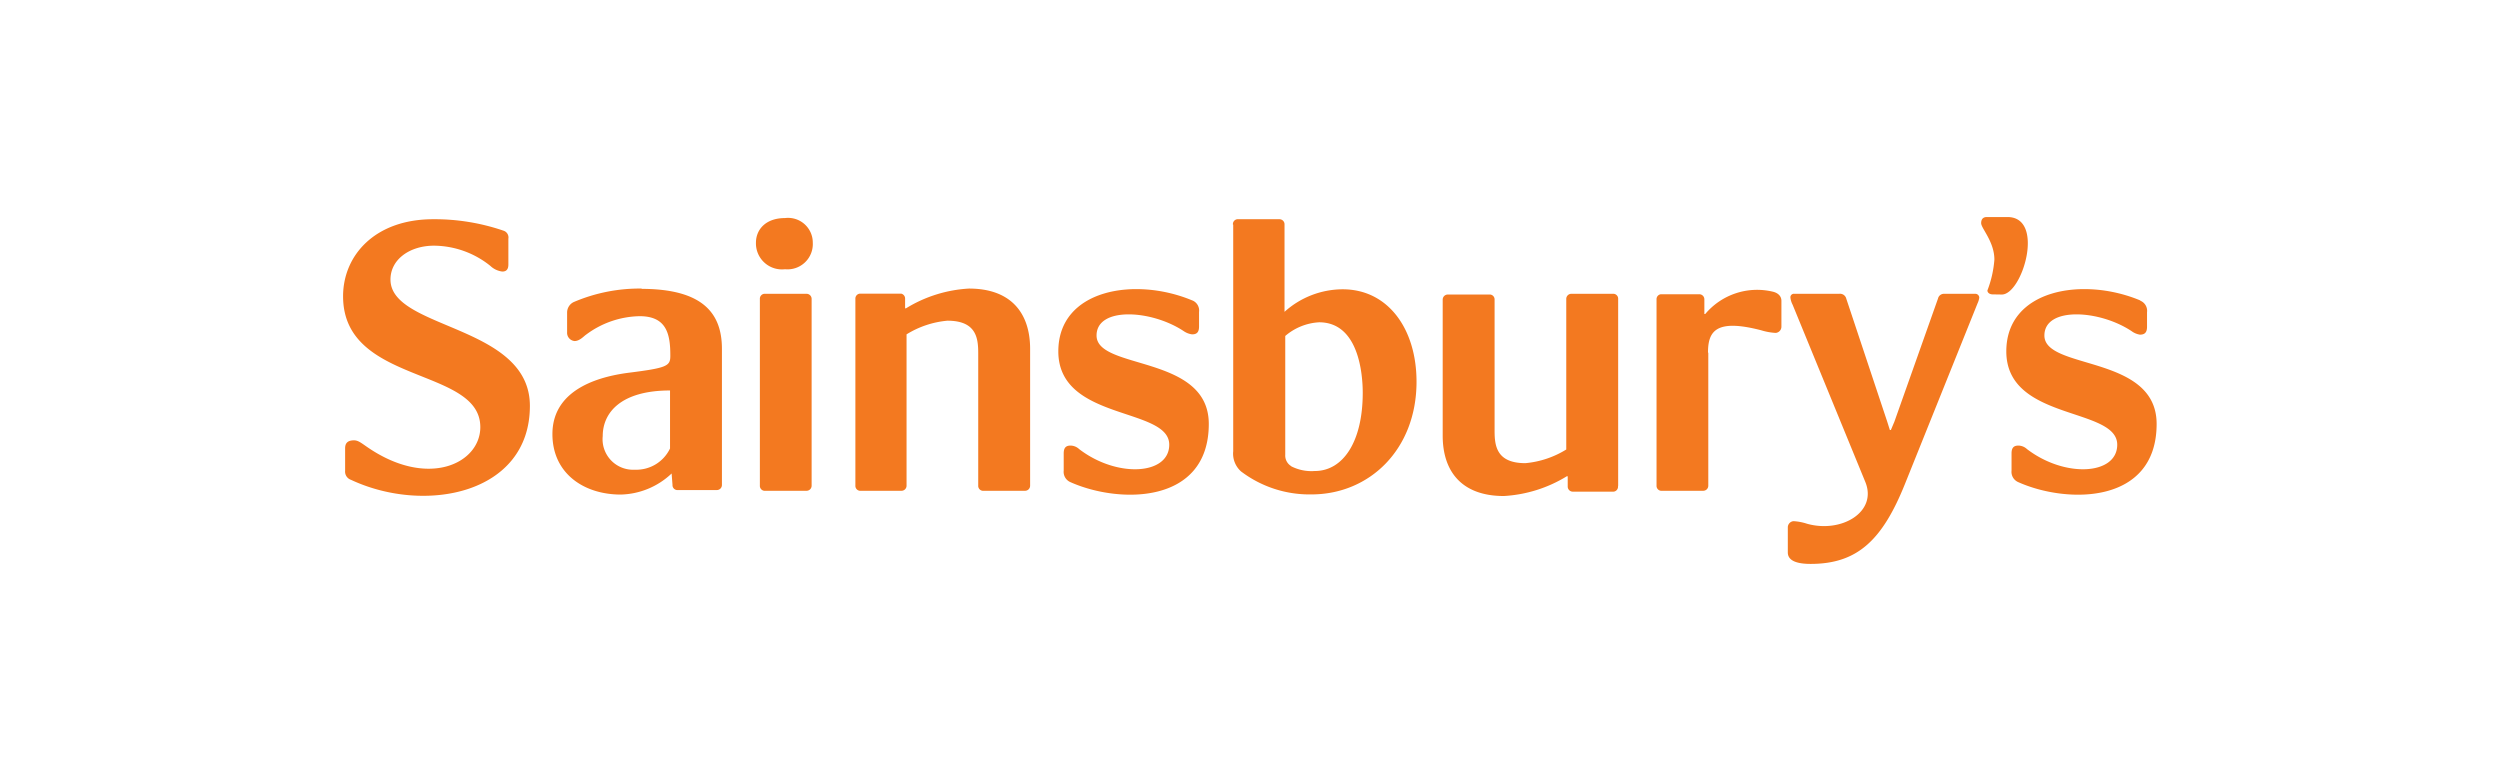<svg xmlns="http://www.w3.org/2000/svg" viewBox="0 0 171.97 53.72"><defs><style>.cls-1{fill:#f37920;fill-rule:evenodd;}.cls-2{fill:none;}</style></defs><title>Asset 107</title><g id="Layer_2" data-name="Layer 2"><g id="Layer_1-2" data-name="Layer 1"><path class="cls-1" d="M44.16,19.85a11.52,11.52,0,0,0-4.7.93.8.8,0,0,0-.45.72v1.36a.57.57,0,0,0,.51.6c.36,0,.63-.33.81-.45A6.33,6.33,0,0,1,44,21.75c1.84,0,2.11,1.21,2.11,2.68v.06c0,.69-.24.82-2.86,1.15-1.6.21-5.25.93-5.25,4.22,0,2.71,2.17,4.16,4.7,4.16a5.26,5.26,0,0,0,3.5-1.45l.06.78a.34.34,0,0,0,.3.36h2.74a.35.35,0,0,0,.36-.36V24c0-2.44-1.3-4.13-5.55-4.13Zm1.93,11a2.57,2.57,0,0,1-2.42,1.46A2.1,2.1,0,0,1,41.46,30c0-1.63,1.27-3.14,4.63-3.14v4Z"/><path class="cls-1" d="M54,15c-1.33,0-2,.79-2,1.7a1.79,1.79,0,0,0,2,1.82,1.74,1.74,0,0,0,1.91-1.82A1.7,1.7,0,0,0,54,15Z"/><path class="cls-1" d="M52.27,20.57V33.4a.34.34,0,0,0,.3.36h2.9a.35.35,0,0,0,.36-.36V20.57a.35.35,0,0,0-.36-.36h-2.9a.34.34,0,0,0-.3.36Z"/><path class="cls-1" d="M24.13,33c5.08,2.39,12.32,1,12.32-5.08,0-5.6-9.59-5.24-9.59-8.69,0-1.39,1.33-2.33,3-2.33a6.25,6.25,0,0,1,3.87,1.39,1.46,1.46,0,0,0,.82.39c.33,0,.42-.21.42-.49V16.42a.49.49,0,0,0-.33-.55,14.61,14.61,0,0,0-4.84-.79c-4,0-6.2,2.48-6.2,5.3,0,6.11,9.44,4.84,9.44,9,0,2.51-3.63,4.27-7.84,1.33-.39-.27-.58-.42-.85-.42-.51,0-.61.27-.61.55v1.54a.6.6,0,0,0,.36.61Z"/><path class="cls-1" d="M58.84,20.57V33.4a.34.34,0,0,0,.3.36H62a.35.35,0,0,0,.36-.36V23a6.42,6.42,0,0,1,2.81-.94c2,0,2.12,1.21,2.12,2.24V33.4a.34.34,0,0,0,.3.36h2.91a.35.35,0,0,0,.36-.36V24c0-2.45-1.3-4.15-4.21-4.15a9.24,9.24,0,0,0-4.33,1.36h-.06v-.7A.35.35,0,0,0,62,20.2H59.14a.34.34,0,0,0-.3.36Z"/><path class="cls-1" d="M82,20.66c-3.93-1.64-9.2-.76-9.2,3.51,0,4.81,7.63,3.81,7.63,6.42,0,2.09-3.6,2.3-6.2.3a.89.89,0,0,0-.58-.24c-.3,0-.48.12-.48.54v1.18a.77.77,0,0,0,.45.79c3.36,1.51,9.53,1.55,9.53-4,0-4.78-7.72-3.69-7.72-6.08,0-2,3.78-1.78,6-.3A1.29,1.29,0,0,0,82,23c.3,0,.48-.12.48-.54v-1a.75.75,0,0,0-.45-.79Z"/><path class="cls-1" d="M147.21,20.66c-3.93-1.64-9.2-.76-9.2,3.51,0,4.81,7.63,3.81,7.63,6.42,0,2.09-3.6,2.3-6.21.3a.89.89,0,0,0-.58-.24c-.3,0-.48.12-.48.54v1.18a.77.77,0,0,0,.45.79c3.36,1.51,9.53,1.55,9.53-4,0-4.78-7.72-3.69-7.72-6.08,0-2,3.78-1.78,6-.3a1.3,1.3,0,0,0,.57.24c.3,0,.49-.12.49-.54v-1a.75.75,0,0,0-.45-.79Z"/><path class="cls-1" d="M117.49,24.26c0-1.45.51-2.36,3.66-1.54a4.15,4.15,0,0,0,1,.18.43.43,0,0,0,.39-.42V20.69c0-.3-.21-.54-.61-.63a4.66,4.66,0,0,0-4.63,1.54l-.06,0v-1a.35.35,0,0,0-.36-.36h-2.63a.34.34,0,0,0-.3.36V33.4a.34.34,0,0,0,.3.36h2.9a.35.35,0,0,0,.36-.36V24.26Z"/><path class="cls-1" d="M137.7,20.26c1.42,0,3-5.33.39-5.33h-1.42c-.33,0-.39.24-.39.42,0,.36.91,1.27.91,2.51a7.43,7.43,0,0,1-.48,2.12c0,.15.15.27.36.27Z"/><path class="cls-1" d="M130,29.58l-.18-.57L127,20.54a.44.44,0,0,0-.48-.33h-3.09a.24.24,0,0,0-.27.27,1.41,1.41,0,0,0,.15.48l5,12.19c.85,2.06-1.63,3.54-4,2.88a3.65,3.65,0,0,0-.94-.18.43.43,0,0,0-.39.42V38c0,.36.24.79,1.57.79,3.21,0,4.93-1.63,6.48-5.48l5-12.44a1.38,1.38,0,0,0,.12-.39.27.27,0,0,0-.27-.27h-2.15a.42.42,0,0,0-.42.33l-3,8.47-.24.57Z"/><path class="cls-1" d="M111.31,33.4V20.57a.34.34,0,0,0-.3-.36h-2.91a.35.35,0,0,0-.36.36V30.92a6.44,6.44,0,0,1-2.81.94c-2,0-2.12-1.21-2.12-2.24v-9a.34.34,0,0,0-.3-.36H99.6a.35.35,0,0,0-.36.36v9.35c0,2.45,1.3,4.15,4.21,4.15a9.28,9.28,0,0,0,4.33-1.36h.06v.7a.35.35,0,0,0,.36.36H111a.34.34,0,0,0,.3-.36Z"/><path class="cls-1" d="M84.81,15.45a.34.34,0,0,1,.3-.37H88a.35.35,0,0,1,.36.37v6a6,6,0,0,1,4-1.55c3.12,0,5.08,2.72,5.08,6.36,0,4.66-3.24,7.75-7.23,7.75a7.8,7.8,0,0,1-4.84-1.58,1.64,1.64,0,0,1-.54-1.39V15.45Zm4,16.62a3.07,3.07,0,0,0,1.63.33c1.94,0,3.3-2,3.3-5.38,0-1.27-.27-4.85-3-4.85a3.9,3.9,0,0,0-2.33.94v8.17a.85.85,0,0,0,.42.79Z"/><rect class="cls-2" width="171.97" height="53.72"/></g></g></svg>